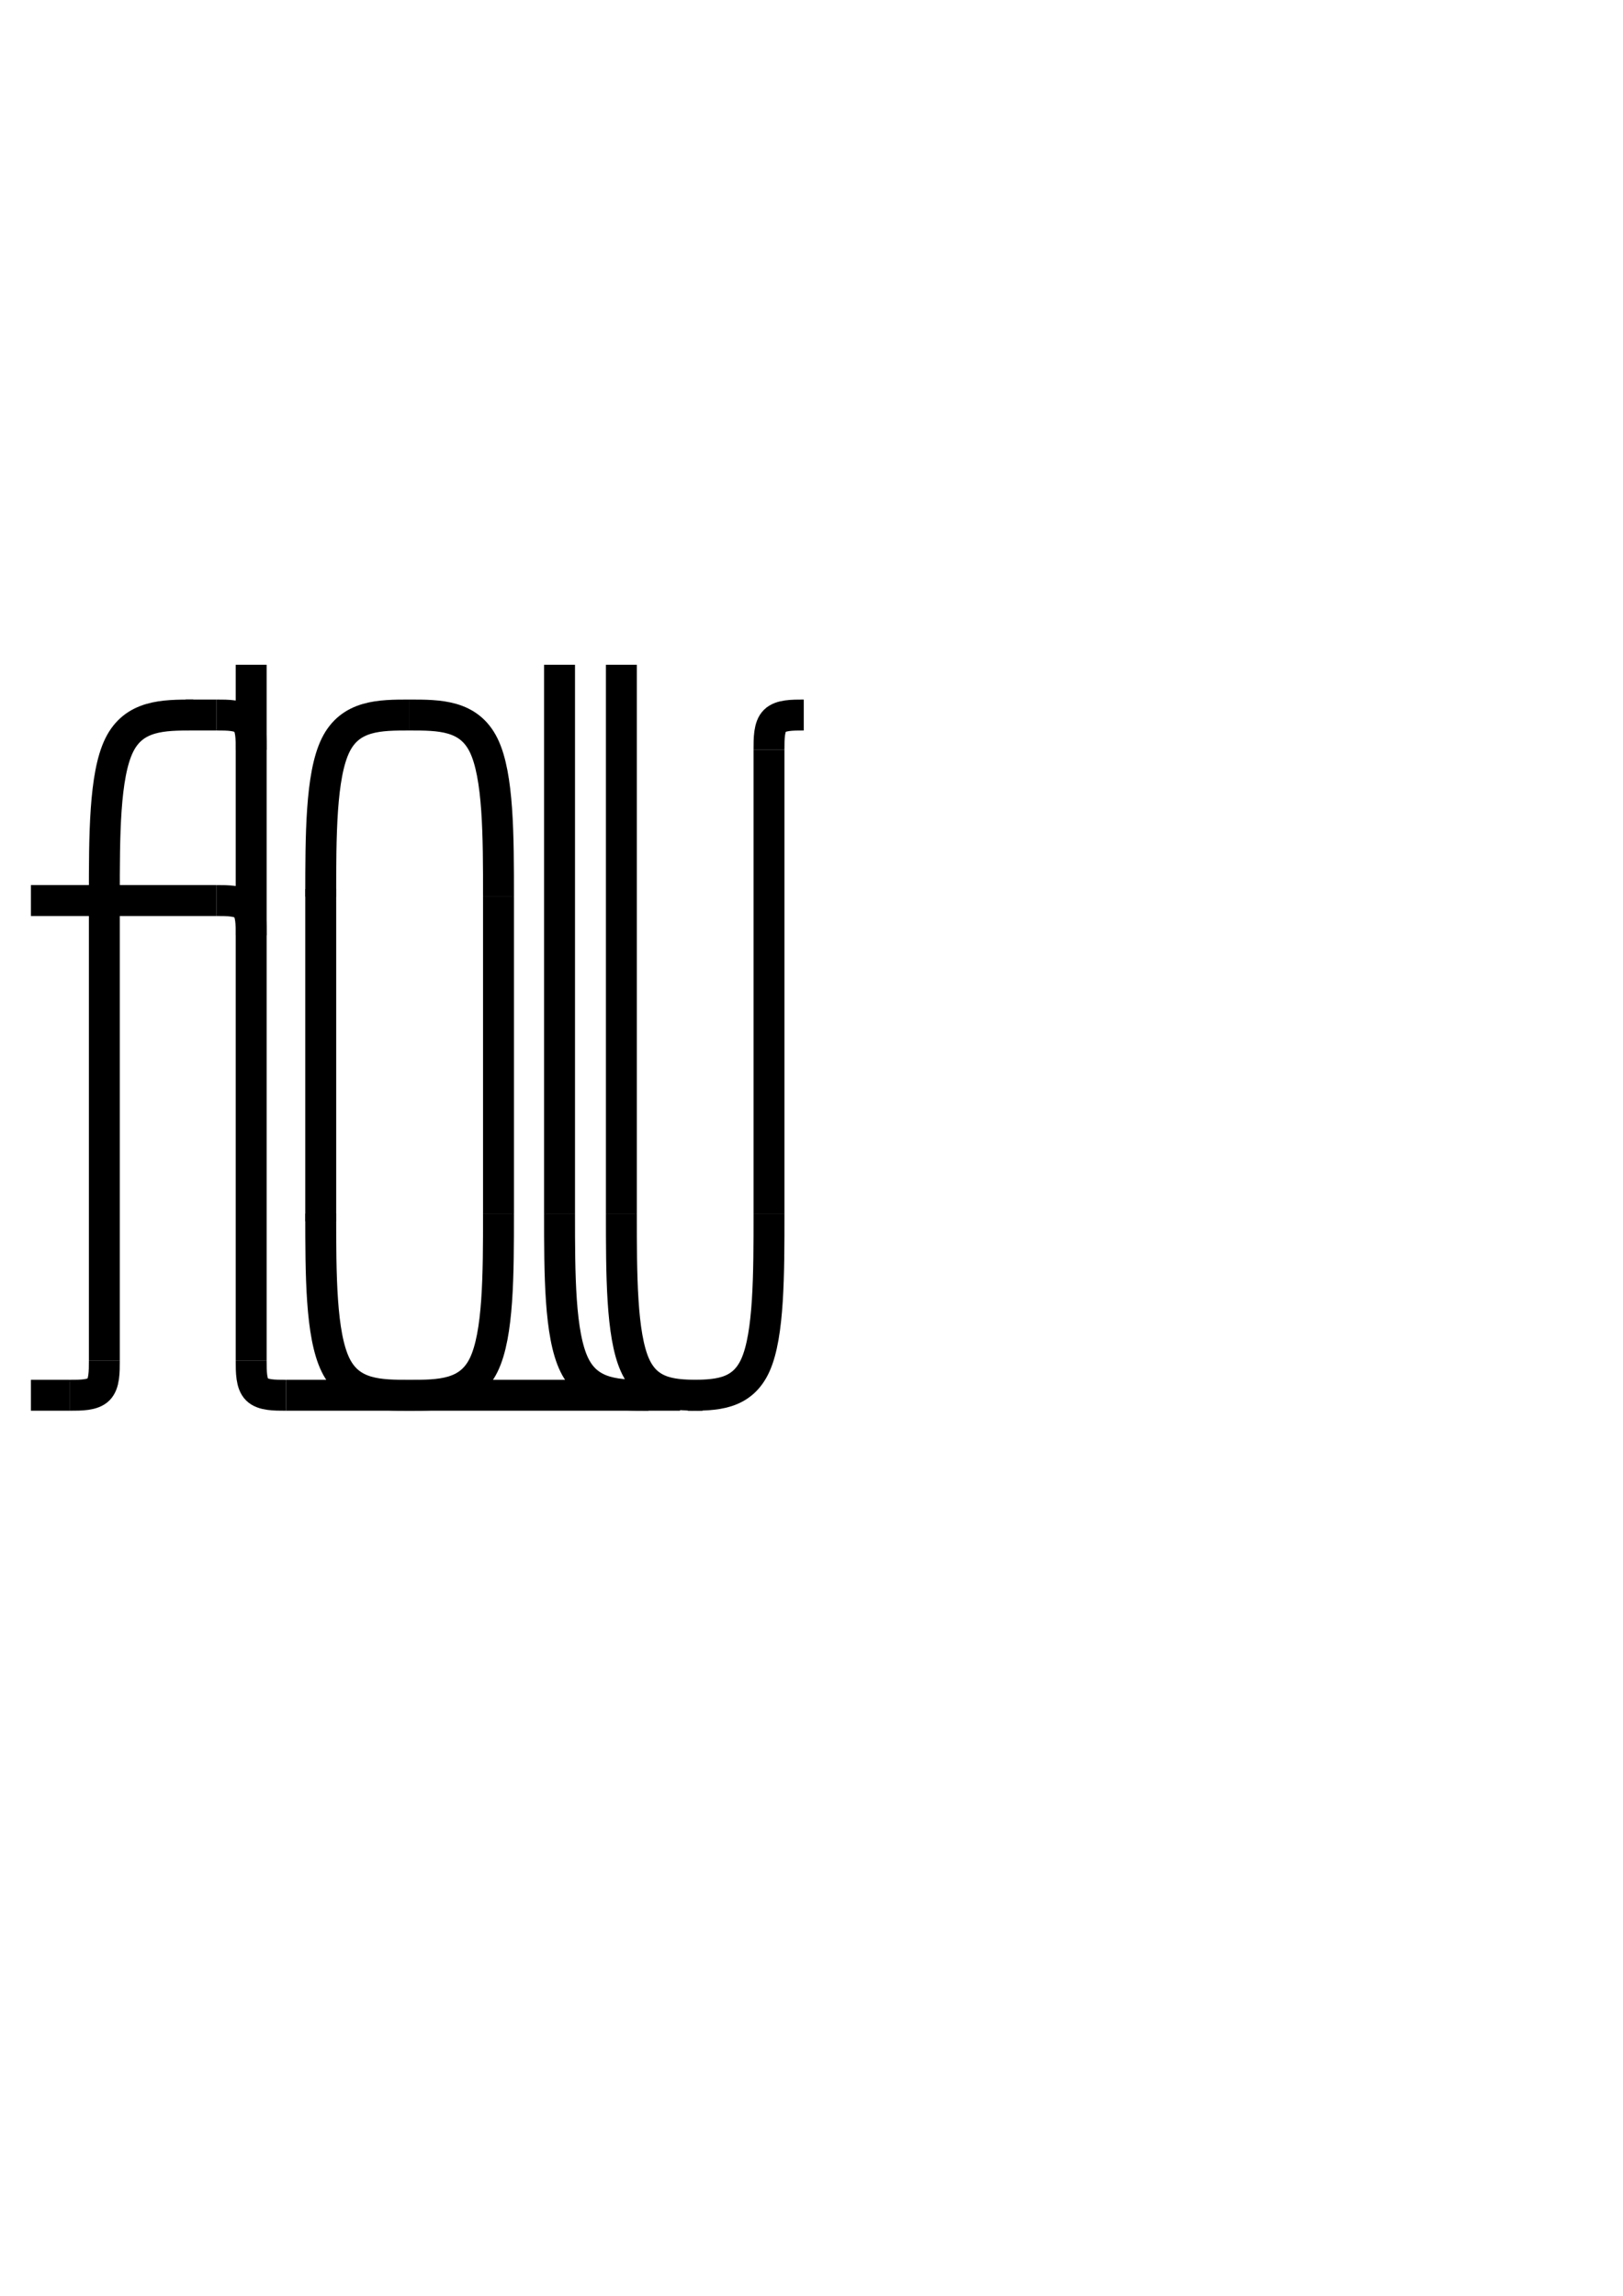<?xml version="1.0" encoding="UTF-8" standalone="no"?>
<!-- Created with Inkscape (http://www.inkscape.org/) -->

<svg
   xmlns:dc="http://purl.org/dc/elements/1.1/"
   xmlns:cc="http://creativecommons.org/ns#"
   xmlns:rdf="http://www.w3.org/1999/02/22-rdf-syntax-ns#"
   xmlns:svg="http://www.w3.org/2000/svg"
   xmlns="http://www.w3.org/2000/svg"
   xmlns:sodipodi="http://sodipodi.sourceforge.net/DTD/sodipodi-0.dtd"
   xmlns:inkscape="http://www.inkscape.org/namespaces/inkscape"
   width="210mm"
   height="297mm"
   viewBox="0 0 210 297"
   version="1.1"
   id="svg8"
   sodipodi:docname="icon.svg"
   inkscape:version="0.92.3 (2405546, 2018-03-11)">
  <defs
     id="defs2">
    <inkscape:path-effect
       effect="bspline"
       id="path-effect5506"
       is_visible="true"
       weight="33.333"
       steps="2"
       helper_size="0"
       apply_no_weight="true"
       apply_with_weight="true"
       only_selected="false" />
    <marker
       inkscape:stockid="Arrow1Lstart"
       orient="auto"
       refY="0.0"
       refX="0.0"
       id="Arrow1Lstart"
       style="overflow:visible"
       inkscape:isstock="true">
      <path
         id="path5070"
         d="M 0.0,0.0 L 5.0,-5.0 L -12.5,0.0 L 5.0,5.0 L 0.0,0.0 z "
         style="fill-rule:evenodd;stroke:#000000;stroke-width:1pt;stroke-opacity:1;fill:#000000;fill-opacity:1"
         transform="scale(0.8) translate(12.5,0)" />
    </marker>
    <inkscape:path-effect
       effect="bspline"
       id="path-effect4245"
       is_visible="true"
       weight="33.333"
       steps="2"
       helper_size="0"
       apply_no_weight="true"
       apply_with_weight="true"
       only_selected="false" />
    <inkscape:path-effect
       only_selected="false"
       apply_with_weight="true"
       apply_no_weight="true"
       helper_size="0"
       steps="2"
       weight="33.333"
       is_visible="true"
       id="path-effect4137"
       effect="bspline" />
    <inkscape:path-effect
       effect="bspline"
       id="path-effect4129"
       is_visible="true"
       weight="33.333"
       steps="2"
       helper_size="0"
       apply_no_weight="true"
       apply_with_weight="true"
       only_selected="false" />
    <inkscape:path-effect
       effect="bspline"
       id="path-effect4125"
       is_visible="true"
       weight="33.333"
       steps="2"
       helper_size="0"
       apply_no_weight="true"
       apply_with_weight="true"
       only_selected="false" />
    <inkscape:path-effect
       effect="bspline"
       id="path-effect4121"
       is_visible="true"
       weight="33.333"
       steps="2"
       helper_size="0"
       apply_no_weight="true"
       apply_with_weight="true"
       only_selected="false" />
    <inkscape:path-effect
       effect="bspline"
       id="path-effect4117"
       is_visible="true"
       weight="33.333"
       steps="2"
       helper_size="0"
       apply_no_weight="true"
       apply_with_weight="true"
       only_selected="false" />
    <inkscape:path-effect
       effect="bspline"
       id="path-effect4051"
       is_visible="true"
       weight="33.333"
       steps="2"
       helper_size="0"
       apply_no_weight="true"
       apply_with_weight="true"
       only_selected="false" />
    <inkscape:path-effect
       effect="bspline"
       id="path-effect4047"
       is_visible="true"
       weight="33.333"
       steps="2"
       helper_size="0"
       apply_no_weight="true"
       apply_with_weight="true"
       only_selected="false" />
    <inkscape:path-effect
       effect="bspline"
       id="path-effect4007"
       is_visible="true"
       weight="33.333"
       steps="2"
       helper_size="0"
       apply_no_weight="true"
       apply_with_weight="true"
       only_selected="false" />
    <inkscape:path-effect
       effect="bspline"
       id="path-effect4003"
       is_visible="true"
       weight="33.333"
       steps="2"
       helper_size="0"
       apply_no_weight="true"
       apply_with_weight="true"
       only_selected="false" />
    <inkscape:path-effect
       effect="bspline"
       id="path-effect3877"
       is_visible="true"
       weight="33.333"
       steps="2"
       helper_size="0"
       apply_no_weight="true"
       apply_with_weight="true"
       only_selected="false" />
    <inkscape:path-effect
       effect="bspline"
       id="path-effect3745"
       is_visible="true"
       weight="33.333"
       steps="2"
       helper_size="0"
       apply_no_weight="true"
       apply_with_weight="true"
       only_selected="false" />
    <inkscape:path-effect
       effect="bspline"
       id="path-effect3740"
       is_visible="true"
       weight="33.333"
       steps="2"
       helper_size="0"
       apply_no_weight="true"
       apply_with_weight="true"
       only_selected="false" />
    <inkscape:path-effect
       effect="bspline"
       id="path-effect3736"
       is_visible="true"
       weight="33.333"
       steps="2"
       helper_size="0"
       apply_no_weight="true"
       apply_with_weight="true"
       only_selected="false" />
    <inkscape:path-effect
       effect="bspline"
       id="path-effect3732"
       is_visible="true"
       weight="33.333"
       steps="2"
       helper_size="0"
       apply_no_weight="true"
       apply_with_weight="true"
       only_selected="false" />
    <inkscape:path-effect
       effect="bspline"
       id="path-effect3745-2"
       is_visible="true"
       weight="33.333"
       steps="2"
       helper_size="0"
       apply_no_weight="true"
       apply_with_weight="true"
       only_selected="false" />
    <inkscape:path-effect
       effect="bspline"
       id="path-effect3745-6"
       is_visible="true"
       weight="33.333"
       steps="2"
       helper_size="0"
       apply_no_weight="true"
       apply_with_weight="true"
       only_selected="false" />
    <inkscape:path-effect
       effect="bspline"
       id="path-effect3745-8"
       is_visible="true"
       weight="33.333"
       steps="2"
       helper_size="0"
       apply_no_weight="true"
       apply_with_weight="true"
       only_selected="false" />
    <inkscape:path-effect
       effect="bspline"
       id="path-effect3745-8-1"
       is_visible="true"
       weight="33.333"
       steps="2"
       helper_size="0"
       apply_no_weight="true"
       apply_with_weight="true"
       only_selected="false" />
    <inkscape:path-effect
       effect="bspline"
       id="path-effect3745-8-7"
       is_visible="true"
       weight="33.333"
       steps="2"
       helper_size="0"
       apply_no_weight="true"
       apply_with_weight="true"
       only_selected="false" />
    <inkscape:path-effect
       effect="bspline"
       id="path-effect3745-8-5"
       is_visible="true"
       weight="33.333"
       steps="2"
       helper_size="0"
       apply_no_weight="true"
       apply_with_weight="true"
       only_selected="false" />
    <inkscape:path-effect
       effect="bspline"
       id="path-effect3745-8-72"
       is_visible="true"
       weight="33.333"
       steps="2"
       helper_size="0"
       apply_no_weight="true"
       apply_with_weight="true"
       only_selected="false" />
    <inkscape:path-effect
       effect="bspline"
       id="path-effect3745-8-0"
       is_visible="true"
       weight="33.333"
       steps="2"
       helper_size="0"
       apply_no_weight="true"
       apply_with_weight="true"
       only_selected="false" />
    <inkscape:path-effect
       effect="bspline"
       id="path-effect3745-8-8"
       is_visible="true"
       weight="33.333"
       steps="2"
       helper_size="0"
       apply_no_weight="true"
       apply_with_weight="true"
       only_selected="false" />
    <inkscape:path-effect
       effect="bspline"
       id="path-effect3745-8-7-6"
       is_visible="true"
       weight="33.333"
       steps="2"
       helper_size="0"
       apply_no_weight="true"
       apply_with_weight="true"
       only_selected="false" />
    <inkscape:path-effect
       effect="bspline"
       id="path-effect3745-2-9"
       is_visible="true"
       weight="33.333"
       steps="2"
       helper_size="0"
       apply_no_weight="true"
       apply_with_weight="true"
       only_selected="false" />
    <inkscape:path-effect
       effect="bspline"
       id="path-effect3877-4"
       is_visible="true"
       weight="33.333"
       steps="2"
       helper_size="0"
       apply_no_weight="true"
       apply_with_weight="true"
       only_selected="false" />
    <inkscape:path-effect
       effect="bspline"
       id="path-effect3877-2"
       is_visible="true"
       weight="33.333"
       steps="2"
       helper_size="0"
       apply_no_weight="true"
       apply_with_weight="true"
       only_selected="false" />
    <inkscape:path-effect
       effect="bspline"
       id="path-effect3877-23"
       is_visible="true"
       weight="33.333"
       steps="2"
       helper_size="0"
       apply_no_weight="true"
       apply_with_weight="true"
       only_selected="false" />
    <inkscape:path-effect
       effect="bspline"
       id="path-effect3877-3"
       is_visible="true"
       weight="33.333"
       steps="2"
       helper_size="0"
       apply_no_weight="true"
       apply_with_weight="true"
       only_selected="false" />
    <inkscape:path-effect
       effect="bspline"
       id="path-effect3877-9"
       is_visible="true"
       weight="33.333"
       steps="2"
       helper_size="0"
       apply_no_weight="true"
       apply_with_weight="true"
       only_selected="false" />
    <inkscape:path-effect
       effect="bspline"
       id="path-effect3877-0"
       is_visible="true"
       weight="33.333"
       steps="2"
       helper_size="0"
       apply_no_weight="true"
       apply_with_weight="true"
       only_selected="false" />
    <inkscape:path-effect
       effect="bspline"
       id="path-effect3877-30"
       is_visible="true"
       weight="33.333"
       steps="2"
       helper_size="0"
       apply_no_weight="true"
       apply_with_weight="true"
       only_selected="false" />
    <inkscape:path-effect
       effect="bspline"
       id="path-effect3877-5"
       is_visible="true"
       weight="33.333"
       steps="2"
       helper_size="0"
       apply_no_weight="true"
       apply_with_weight="true"
       only_selected="false" />
    <inkscape:path-effect
       effect="bspline"
       id="path-effect3877-25"
       is_visible="true"
       weight="33.333"
       steps="2"
       helper_size="0"
       apply_no_weight="true"
       apply_with_weight="true"
       only_selected="false" />
    <inkscape:path-effect
       effect="bspline"
       id="path-effect3877-6"
       is_visible="true"
       weight="33.333"
       steps="2"
       helper_size="0"
       apply_no_weight="true"
       apply_with_weight="true"
       only_selected="false" />
    <inkscape:path-effect
       effect="bspline"
       id="path-effect3877-26"
       is_visible="true"
       weight="33.333"
       steps="2"
       helper_size="0"
       apply_no_weight="true"
       apply_with_weight="true"
       only_selected="false" />
    <inkscape:path-effect
       effect="bspline"
       id="path-effect3877-65"
       is_visible="true"
       weight="33.333"
       steps="2"
       helper_size="0"
       apply_no_weight="true"
       apply_with_weight="true"
       only_selected="false" />
    <inkscape:path-effect
       effect="bspline"
       id="path-effect3877-8"
       is_visible="true"
       weight="33.333"
       steps="2"
       helper_size="0"
       apply_no_weight="true"
       apply_with_weight="true"
       only_selected="false" />
    <inkscape:path-effect
       effect="bspline"
       id="path-effect3877-88"
       is_visible="true"
       weight="33.333"
       steps="2"
       helper_size="0"
       apply_no_weight="true"
       apply_with_weight="true"
       only_selected="false" />
    <inkscape:path-effect
       effect="bspline"
       id="path-effect3877-23-9"
       is_visible="true"
       weight="33.333"
       steps="2"
       helper_size="0"
       apply_no_weight="true"
       apply_with_weight="true"
       only_selected="false" />
    <inkscape:path-effect
       effect="bspline"
       id="path-effect3877-23-4"
       is_visible="true"
       weight="33.333"
       steps="2"
       helper_size="0"
       apply_no_weight="true"
       apply_with_weight="true"
       only_selected="false" />
    <inkscape:path-effect
       effect="bspline"
       id="path-effect4051-6"
       is_visible="true"
       weight="33.333"
       steps="2"
       helper_size="0"
       apply_no_weight="true"
       apply_with_weight="true"
       only_selected="false" />
    <inkscape:path-effect
       effect="bspline"
       id="path-effect4051-9"
       is_visible="true"
       weight="33.333"
       steps="2"
       helper_size="0"
       apply_no_weight="true"
       apply_with_weight="true"
       only_selected="false" />
    <inkscape:path-effect
       effect="bspline"
       id="path-effect3877-26-8"
       is_visible="true"
       weight="33.333"
       steps="2"
       helper_size="0"
       apply_no_weight="true"
       apply_with_weight="true"
       only_selected="false" />
    <inkscape:path-effect
       effect="bspline"
       id="path-effect3877-26-8-5"
       is_visible="true"
       weight="33.333"
       steps="2"
       helper_size="0"
       apply_no_weight="true"
       apply_with_weight="true"
       only_selected="false" />
    <inkscape:path-effect
       effect="bspline"
       id="path-effect3877-26-8-0"
       is_visible="true"
       weight="33.333"
       steps="2"
       helper_size="0"
       apply_no_weight="true"
       apply_with_weight="true"
       only_selected="false" />
    <inkscape:path-effect
       only_selected="false"
       apply_with_weight="true"
       apply_no_weight="true"
       helper_size="0"
       steps="2"
       weight="33.333"
       is_visible="true"
       id="path-effect4137-4"
       effect="bspline" />
    <inkscape:path-effect
       only_selected="false"
       apply_with_weight="true"
       apply_no_weight="true"
       helper_size="0"
       steps="2"
       weight="33.333"
       is_visible="true"
       id="path-effect4137-8"
       effect="bspline" />
    <inkscape:path-effect
       effect="bspline"
       id="path-effect3877-0-1"
       is_visible="true"
       weight="33.333"
       steps="2"
       helper_size="0"
       apply_no_weight="true"
       apply_with_weight="true"
       only_selected="false" />
    <inkscape:path-effect
       effect="bspline"
       id="path-effect3877-0-1-5"
       is_visible="true"
       weight="33.333"
       steps="2"
       helper_size="0"
       apply_no_weight="true"
       apply_with_weight="true"
       only_selected="false" />
    <inkscape:path-effect
       effect="bspline"
       id="path-effect3877-0-1-1"
       is_visible="true"
       weight="33.333"
       steps="2"
       helper_size="0"
       apply_no_weight="true"
       apply_with_weight="true"
       only_selected="false" />
    <inkscape:path-effect
       effect="bspline"
       id="path-effect3877-0-1-9"
       is_visible="true"
       weight="33.333"
       steps="2"
       helper_size="0"
       apply_no_weight="true"
       apply_with_weight="true"
       only_selected="false" />
    <inkscape:path-effect
       effect="bspline"
       id="path-effect3877-0-1-14"
       is_visible="true"
       weight="33.333"
       steps="2"
       helper_size="0"
       apply_no_weight="true"
       apply_with_weight="true"
       only_selected="false" />
    <inkscape:path-effect
       effect="bspline"
       id="path-effect3877-0-4"
       is_visible="true"
       weight="33.333"
       steps="2"
       helper_size="0"
       apply_no_weight="true"
       apply_with_weight="true"
       only_selected="false" />
    <inkscape:path-effect
       effect="bspline"
       id="path-effect3877-65-7"
       is_visible="true"
       weight="33.333"
       steps="2"
       helper_size="0"
       apply_no_weight="true"
       apply_with_weight="true"
       only_selected="false" />
    <inkscape:path-effect
       effect="bspline"
       id="path-effect3877-6-4"
       is_visible="true"
       weight="33.333"
       steps="2"
       helper_size="0"
       apply_no_weight="true"
       apply_with_weight="true"
       only_selected="false" />
    <inkscape:path-effect
       effect="bspline"
       id="path-effect3877-25-8"
       is_visible="true"
       weight="33.333"
       steps="2"
       helper_size="0"
       apply_no_weight="true"
       apply_with_weight="true"
       only_selected="false" />
    <inkscape:path-effect
       effect="bspline"
       id="path-effect3877-0-1-59"
       is_visible="true"
       weight="33.333"
       steps="2"
       helper_size="0"
       apply_no_weight="true"
       apply_with_weight="true"
       only_selected="false" />
    <inkscape:path-effect
       effect="bspline"
       id="path-effect3877-25-8-3"
       is_visible="true"
       weight="33.333"
       steps="2"
       helper_size="0"
       apply_no_weight="true"
       apply_with_weight="true"
       only_selected="false" />
    <inkscape:path-effect
       effect="bspline"
       id="path-effect3877-0-1-7"
       is_visible="true"
       weight="33.333"
       steps="2"
       helper_size="0"
       apply_no_weight="true"
       apply_with_weight="true"
       only_selected="false" />
    <inkscape:path-effect
       effect="bspline"
       id="path-effect3877-0-1-0"
       is_visible="true"
       weight="33.333"
       steps="2"
       helper_size="0"
       apply_no_weight="true"
       apply_with_weight="true"
       only_selected="false" />
    <inkscape:path-effect
       effect="bspline"
       id="path-effect3877-0-1-0-4"
       is_visible="true"
       weight="33.333"
       steps="2"
       helper_size="0"
       apply_no_weight="true"
       apply_with_weight="true"
       only_selected="false" />
    <inkscape:path-effect
       effect="bspline"
       id="path-effect3877-65-7-0"
       is_visible="true"
       weight="33.333"
       steps="2"
       helper_size="0"
       apply_no_weight="true"
       apply_with_weight="true"
       only_selected="false" />
    <inkscape:path-effect
       effect="bspline"
       id="path-effect4003-5"
       is_visible="true"
       weight="33.333"
       steps="2"
       helper_size="0"
       apply_no_weight="true"
       apply_with_weight="true"
       only_selected="false" />
    <inkscape:path-effect
       effect="bspline"
       id="path-effect4003-6"
       is_visible="true"
       weight="33.333"
       steps="2"
       helper_size="0"
       apply_no_weight="true"
       apply_with_weight="true"
       only_selected="false" />
  </defs>
  <sodipodi:namedview
     id="base"
     pagecolor="#ffffff"
     bordercolor="#666666"
     borderopacity="1.0"
     inkscape:pageopacity="0.0"
     inkscape:pageshadow="2"
     inkscape:zoom="1.3755262"
     inkscape:cx="180.69331"
     inkscape:cy="548.12421"
     inkscape:document-units="mm"
     inkscape:current-layer="svg8"
     showgrid="true"
     showguides="false"
     inkscape:window-width="1680"
     inkscape:window-height="997"
     inkscape:window-x="-8"
     inkscape:window-y="-8"
     inkscape:window-maximized="1">
    <inkscape:grid
       type="xygrid"
       id="grid3719" />
  </sodipodi:namedview>
  <g
     inkscape:label="Layer 1"
     inkscape:groupmode="layer"
     id="layer1" />
  <g
     inkscape:groupmode="layer"
     id="layer3"
     inkscape:label="Layer 2" />
  <path
     style="fill:none;fill-rule:evenodd;stroke:#000000;stroke-width:4;stroke-linecap:butt;stroke-linejoin:round;stroke-miterlimit:4;stroke-dasharray:none;stroke-dashoffset:0;stroke-opacity:1"
     d="m 25,92.5 c -3.834,0 -7.667,0 -9.583,3.917 C 13.5,100.333 13.5,108.167 13.5,116"
     id="path3875-5"
     inkscape:connector-curvature="0"
     inkscape:path-effect="#path-effect3877-25"
     inkscape:original-d="m 25.000027,92.500007 c -3.833652,4.89e-4 -7.666925,4.89e-4 -11.499794,0 -3.9e-4,7.833023 -3.9e-4,15.667113 0,23.499993"
     inkscape:export-xdpi="101.60001"
     inkscape:export-ydpi="101.60001" />
  <path
     style="fill:none;fill-rule:evenodd;stroke:#000000;stroke-width:4;stroke-linecap:butt;stroke-linejoin:miter;stroke-miterlimit:4;stroke-dasharray:none;stroke-opacity:1"
     d="m 9,180.5 c 1.5,0 3,0 3.75,-0.75 0.75,-0.75 0.75,-2.25 0.75,-3.75"
     id="path3875-1"
     inkscape:connector-curvature="0"
     inkscape:path-effect="#path-effect3877-6"
     inkscape:original-d="m 9.0000003,180.49999 c 1.5001467,-9e-5 3.0001447,-9e-5 4.4999917,0 1.5e-4,-1.49979 1.5e-4,-2.99979 0,-4.49955"
     inkscape:export-xdpi="101.60001"
     inkscape:export-ydpi="101.60001" />
  <path
     style="fill:none;fill-rule:evenodd;stroke:#000000;stroke-width:4;stroke-linecap:butt;stroke-linejoin:miter;stroke-miterlimit:4;stroke-dasharray:none;stroke-opacity:1"
     d="m 28,92.5 c 1.5,0 3,0 3.75,0.75 0.75,0.75 0.75,2.25 0.75,3.75"
     id="path3875-64"
     inkscape:connector-curvature="0"
     inkscape:path-effect="#path-effect3877-65"
     inkscape:original-d="m 28,92.500009 c 1.500149,9.1e-5 3.000147,9.1e-5 4.499996,0 1.5e-4,1.499933 1.5e-4,3.000081 0,4.499991"
     inkscape:export-xdpi="101.60001"
     inkscape:export-ydpi="101.60001" />
  <path
     style="fill:none;fill-rule:evenodd;stroke:#000000;stroke-width:4;stroke-linecap:butt;stroke-linejoin:miter;stroke-miterlimit:4;stroke-dasharray:none;stroke-opacity:1"
     d="m 4,116.5 c 8.051,0 16,0 24,0"
     id="path4001"
     inkscape:connector-curvature="0"
     inkscape:path-effect="#path-effect4003"
     inkscape:original-d="m 4,116.5 c 8.051222,0.12469 16.00023,-2.7e-4 24,0"
     inkscape:export-xdpi="101.60001"
     inkscape:export-ydpi="101.60001" />
  <path
     style="fill:none;fill-rule:evenodd;stroke:#000000;stroke-width:4;stroke-linecap:butt;stroke-linejoin:miter;stroke-miterlimit:4;stroke-dasharray:none;stroke-opacity:1"
     d="m 24,92.5 c 1.334,0 2.667,0 4,0"
     id="path4045"
     inkscape:connector-curvature="0"
     inkscape:path-effect="#path-effect4047"
     inkscape:original-d="m 24,92.5 c 1.3336,-2.73e-4 2.666933,-2.73e-4 4,0"
     inkscape:export-xdpi="101.60001"
     inkscape:export-ydpi="101.60001" />
  <path
     style="fill:none;fill-rule:evenodd;stroke:#000000;stroke-width:4;stroke-linecap:butt;stroke-linejoin:miter;stroke-miterlimit:4;stroke-dasharray:none;stroke-opacity:1"
     d="m 32.5,86 c 0,29.999 0,59.999 0,90"
     id="path4049"
     inkscape:connector-curvature="0"
     inkscape:path-effect="#path-effect4051"
     inkscape:original-d="m 32.499997,85.999996 c 2.68e-4,29.999104 2.68e-4,59.999094 0,89.999994"
     inkscape:export-xdpi="101.60001"
     inkscape:export-ydpi="101.60001" />
  <path
     style="fill:none;fill-rule:evenodd;stroke:#000000;stroke-width:4;stroke-linecap:butt;stroke-linejoin:miter;stroke-miterlimit:4;stroke-dasharray:none;stroke-opacity:1"
     d="m 72.4,86 c 0,23.666 0,47.333 0,71"
     id="path4049-0"
     inkscape:connector-curvature="0"
     inkscape:path-effect="#path-effect4051-6"
     inkscape:original-d="m 72.400068,86.000001 c 2.68e-4,23.665969 2.68e-4,47.332619 0,70.999999"
     inkscape:export-xdpi="101.60001"
     inkscape:export-ydpi="101.60001" />
  <path
     style="fill:none;fill-rule:evenodd;stroke:#000000;stroke-width:4;stroke-linecap:butt;stroke-linejoin:miter;stroke-miterlimit:4;stroke-dasharray:none;stroke-opacity:1"
     d="m 80.4,86 c 0,23.666 0,47.333 0,71"
     id="path4049-3"
     inkscape:connector-curvature="0"
     inkscape:path-effect="#path-effect4051-9"
     inkscape:original-d="m 80.4,85.999998 c 2.71e-4,23.665962 2.71e-4,47.332622 0,71.000002"
     inkscape:export-xdpi="101.60001"
     inkscape:export-ydpi="101.60001" />
  <path
     style="fill:none;fill-rule:evenodd;stroke:#000000;stroke-width:4;stroke-linecap:butt;stroke-linejoin:miter;stroke-miterlimit:4;stroke-dasharray:none;stroke-opacity:1"
     d="m 13.5,176 c 0,-18.624 0,-39.335 0,-59"
     id="path4115"
     inkscape:connector-curvature="0"
     inkscape:path-effect="#path-effect4117"
     inkscape:original-d="m 13.5,176 c -0.03655,-18.62398 2.69e-4,-39.33503 0,-59"
     inkscape:export-xdpi="101.60001"
     inkscape:export-ydpi="101.60001" />
  <path
     style="fill:none;fill-rule:evenodd;stroke:#000000;stroke-width:4;stroke-linecap:butt;stroke-linejoin:miter;stroke-miterlimit:4;stroke-dasharray:none;stroke-opacity:1"
     d="m 41.5,115 c 0,14.333 0,28.666 0,43"
     id="path4119"
     inkscape:connector-curvature="0"
     inkscape:path-effect="#path-effect4121"
     inkscape:original-d="m 41.499946,115 c 2.86e-4,14.33316 2.86e-4,28.66648 0,43"
     inkscape:export-xdpi="101.60001"
     inkscape:export-ydpi="101.60001" />
  <path
     style="fill:none;fill-rule:evenodd;stroke:#000000;stroke-width:4;stroke-linecap:butt;stroke-linejoin:miter;stroke-miterlimit:4;stroke-dasharray:none;stroke-opacity:1"
     d="m 64.5,116 c 0,13.667 0,27.333 0,41"
     id="path4123"
     inkscape:connector-curvature="0"
     inkscape:path-effect="#path-effect4125"
     inkscape:original-d="m 64.499944,116 c 2.73e-4,13.66651 2.73e-4,27.33318 0,41"
     inkscape:export-xdpi="101.60001"
     inkscape:export-ydpi="101.60001" />
  <path
     style="fill:none;fill-rule:evenodd;stroke:#000000;stroke-width:4;stroke-linecap:butt;stroke-linejoin:miter;stroke-miterlimit:4;stroke-dasharray:none;stroke-opacity:1"
     d="m 53,180.5 c -3.834,0 -7.667,0 -9.583,-3.917 C 41.5,172.667 41.5,164.833 41.5,157"
     id="path3875-09-9"
     inkscape:connector-curvature="0"
     inkscape:path-effect="#path-effect3877-0-1"
     inkscape:original-d="m 52.999946,180.49999 c -3.833641,-4.6e-4 -7.666906,-4.6e-4 -11.499767,0 -3.91e-4,-7.83303 -3.91e-4,-15.66713 0,-23.49999"
     inkscape:export-xdpi="101.60001"
     inkscape:export-ydpi="101.60001" />
  <path
     style="fill:none;fill-rule:evenodd;stroke:#000000;stroke-width:4;stroke-linecap:butt;stroke-linejoin:miter;stroke-miterlimit:4;stroke-dasharray:none;stroke-opacity:1"
     d="m 99.5,157 c 0,-19.895 0,-40 0,-60"
     id="path4243"
     inkscape:connector-curvature="0"
     inkscape:path-effect="#path-effect4245"
     inkscape:original-d="m 99.5,157 c 0.03806,-19.89526 2.72e-4,-40.00028 0,-60"
     inkscape:export-xdpi="101.60001"
     inkscape:export-ydpi="101.60001" />
  <path
     style="fill:none;fill-rule:evenodd;stroke:#000000;stroke-width:4;stroke-linecap:butt;stroke-linejoin:miter;stroke-miterlimit:4;stroke-dasharray:none;stroke-opacity:1"
     d="m 28,116.5 c 1.5,0 3,0 3.75,0.75 0.75,0.75 0.75,2.25 0.75,3.75"
     id="path3875-64-9"
     inkscape:connector-curvature="0"
     inkscape:path-effect="#path-effect3877-65-7"
     inkscape:original-d="m 28,116.50001 c 1.500149,9e-5 3.000146,9e-5 4.499996,0 1.5e-4,1.49993 1.5e-4,3.00008 0,4.49999"
     inkscape:export-xdpi="101.60001"
     inkscape:export-ydpi="101.60001" />
  <path
     style="fill:none;fill-rule:evenodd;stroke:#000000;stroke-width:4;stroke-linecap:butt;stroke-linejoin:miter;stroke-miterlimit:4;stroke-dasharray:none;stroke-opacity:1"
     d="m 37,180.5 c -1.5,0 -3,0 -3.75,-0.75 -0.75,-0.75 -0.75,-2.25 -0.75,-3.75"
     id="path3875-1-5"
     inkscape:connector-curvature="0"
     inkscape:path-effect="#path-effect3877-6-4"
     inkscape:original-d="m 36.999997,180.49999 c -1.500146,-9e-5 -3.000144,-9e-5 -4.499991,0 -1.5e-4,-1.49979 -1.5e-4,-2.99979 0,-4.49955"
     inkscape:export-xdpi="101.60001"
     inkscape:export-ydpi="101.60001" />
  <path
     style="fill:none;fill-rule:evenodd;stroke:#000000;stroke-width:4;stroke-linecap:butt;stroke-linejoin:round;stroke-miterlimit:4;stroke-dasharray:none;stroke-dashoffset:0;stroke-opacity:1"
     d="m 53,92.5 c -3.834,0 -7.667,0 -9.583,3.917 C 41.5,100.333 41.5,108.167 41.5,116"
     id="path3875-5-8"
     inkscape:connector-curvature="0"
     inkscape:path-effect="#path-effect3877-25-8"
     inkscape:original-d="m 52.999973,92.500007 c -3.833652,4.89e-4 -7.666925,4.89e-4 -11.499794,0 -3.89e-4,7.833023 -3.89e-4,15.667113 0,23.499993"
     inkscape:export-xdpi="101.60001"
     inkscape:export-ydpi="101.60001" />
  <path
     style="fill:none;fill-rule:evenodd;stroke:#000000;stroke-width:4;stroke-linecap:butt;stroke-linejoin:miter;stroke-miterlimit:4;stroke-dasharray:none;stroke-opacity:1"
     d="m 53,180.5 c 3.834,0 7.667,0 9.583,-3.917 1.916,-3.917 1.916,-11.751 1.916,-19.583"
     id="path3875-09-9-3"
     inkscape:connector-curvature="0"
     inkscape:path-effect="#path-effect3877-0-1-59"
     inkscape:original-d="m 52.999946,180.49999 c 3.833641,-4.5e-4 7.666906,-4.5e-4 11.499767,0 3.91e-4,-7.83303 3.91e-4,-15.66713 0,-23.49999"
     inkscape:export-xdpi="101.60001"
     inkscape:export-ydpi="101.60001" />
  <path
     style="fill:none;fill-rule:evenodd;stroke:#000000;stroke-width:4;stroke-linecap:butt;stroke-linejoin:round;stroke-miterlimit:4;stroke-dasharray:none;stroke-dashoffset:0;stroke-opacity:1"
     d="m 53,92.5 c 3.834,0 7.667,0 9.583,3.917 C 64.5,100.333 64.5,108.167 64.5,116"
     id="path3875-5-8-8"
     inkscape:connector-curvature="0"
     inkscape:path-effect="#path-effect3877-25-8-3"
     inkscape:original-d="m 52.999946,92.500007 c 3.833652,4.89e-4 7.666925,4.89e-4 11.499794,0 3.89e-4,7.833023 3.89e-4,15.667113 0,23.499993"
     inkscape:export-xdpi="101.60001"
     inkscape:export-ydpi="101.60001" />
  <path
     style="fill:none;fill-rule:evenodd;stroke:#000000;stroke-width:4;stroke-linecap:butt;stroke-linejoin:miter;stroke-miterlimit:4;stroke-dasharray:none;stroke-opacity:1"
     d="m 83.9,180.5 c -3.834,0 -7.667,0 -9.583,-3.917 C 72.4,172.667 72.4,164.833 72.4,157"
     id="path3875-09-9-9"
     inkscape:connector-curvature="0"
     inkscape:path-effect="#path-effect3877-0-1-7"
     inkscape:original-d="m 83.900067,180.49999 c -3.833641,-4.5e-4 -7.666907,-4.5e-4 -11.499767,0 -3.92e-4,-7.83303 -3.92e-4,-15.66713 0,-23.49999"
     inkscape:export-xdpi="101.60001"
     inkscape:export-ydpi="101.60001" />
  <path
     style="fill:none;fill-rule:evenodd;stroke:#000000;stroke-width:4;stroke-linecap:butt;stroke-linejoin:miter;stroke-miterlimit:4;stroke-dasharray:none;stroke-opacity:1"
     d="m 90.901,180.5 c -3.501,0 -7.001,0 -8.751,-3.917 -1.75,-3.917 -1.75,-11.751 -1.75,-19.583"
     id="path3875-09-9-5"
     inkscape:connector-curvature="0"
     inkscape:path-effect="#path-effect3877-0-1-0"
     inkscape:original-d="m 90.900885,180.49999 c -3.500574,-4.5e-4 -7.000806,-4.5e-4 -10.500667,0 -3.57e-4,-7.83303 -3.57e-4,-15.66713 0,-23.49999"
     inkscape:export-xdpi="101.60001"
     inkscape:export-ydpi="101.60001" />
  <path
     style="fill:none;fill-rule:evenodd;stroke:#000000;stroke-width:4;stroke-linecap:butt;stroke-linejoin:miter;stroke-miterlimit:4;stroke-dasharray:none;stroke-opacity:1"
     d="m 89,180.5 c 3.501,0 7.001,0 8.751,-3.917 1.75,-3.917 1.75,-11.751 1.75,-19.583"
     id="path3875-09-9-5-8"
     inkscape:connector-curvature="0"
     inkscape:path-effect="#path-effect3877-0-1-0-4"
     inkscape:original-d="m 89,180.49999 c 3.500577,-4.5e-4 7.000809,-4.5e-4 10.500667,0 3.62e-4,-7.83303 3.62e-4,-15.66713 0,-23.49999"
     inkscape:export-xdpi="101.60001"
     inkscape:export-ydpi="101.60001" />
  <path
     style="fill:none;fill-rule:evenodd;stroke:#000000;stroke-width:4;stroke-linecap:butt;stroke-linejoin:miter;stroke-miterlimit:4;stroke-dasharray:none;stroke-opacity:1"
     d="m 99.5,97 c 0,-1.5 0,-3 0.75,-3.75 0.75,-0.75 2.25,-0.75 3.75,-0.75"
     id="path3875-64-9-9"
     inkscape:connector-curvature="0"
     inkscape:path-effect="#path-effect3877-65-7-0"
     inkscape:original-d="m 99.500006,97 c 9e-5,-1.50015 9e-5,-3.000147 0,-4.499997 1.499934,-1.5e-4 3.000084,-1.5e-4 4.499994,0"
     inkscape:export-xdpi="101.60001"
     inkscape:export-ydpi="101.60001" />
  <path
     style="fill:none;fill-rule:evenodd;stroke:#000000;stroke-width:4;stroke-linecap:butt;stroke-linejoin:miter;stroke-miterlimit:4;stroke-dasharray:none;stroke-opacity:1"
     d="m 4,180.5 c 1.677,0 3.333,0 5,0"
     id="path4001-7"
     inkscape:connector-curvature="0"
     inkscape:path-effect="#path-effect4003-5"
     inkscape:original-d="m 4,180.5 c 1.6773379,0.026 3.3333812,-6e-5 4.9999999,0"
     inkscape:export-xdpi="101.60001"
     inkscape:export-ydpi="101.60001" />
  <path
     style="fill:none;fill-rule:evenodd;stroke:#000000;stroke-width:4;stroke-linecap:butt;stroke-linejoin:miter;stroke-miterlimit:4;stroke-dasharray:none;stroke-opacity:1"
     d="m 37,180.5 c 17.109,0 34,0 51,0"
     id="path4001-8"
     inkscape:connector-curvature="0"
     inkscape:path-effect="#path-effect4003-6"
     inkscape:original-d="m 37.000002,180.50002 c 17.108845,0.12601 34.000489,-2.8e-4 51.000002,0"
     inkscape:export-xdpi="101.60001"
     inkscape:export-ydpi="101.60001" />
</svg>
